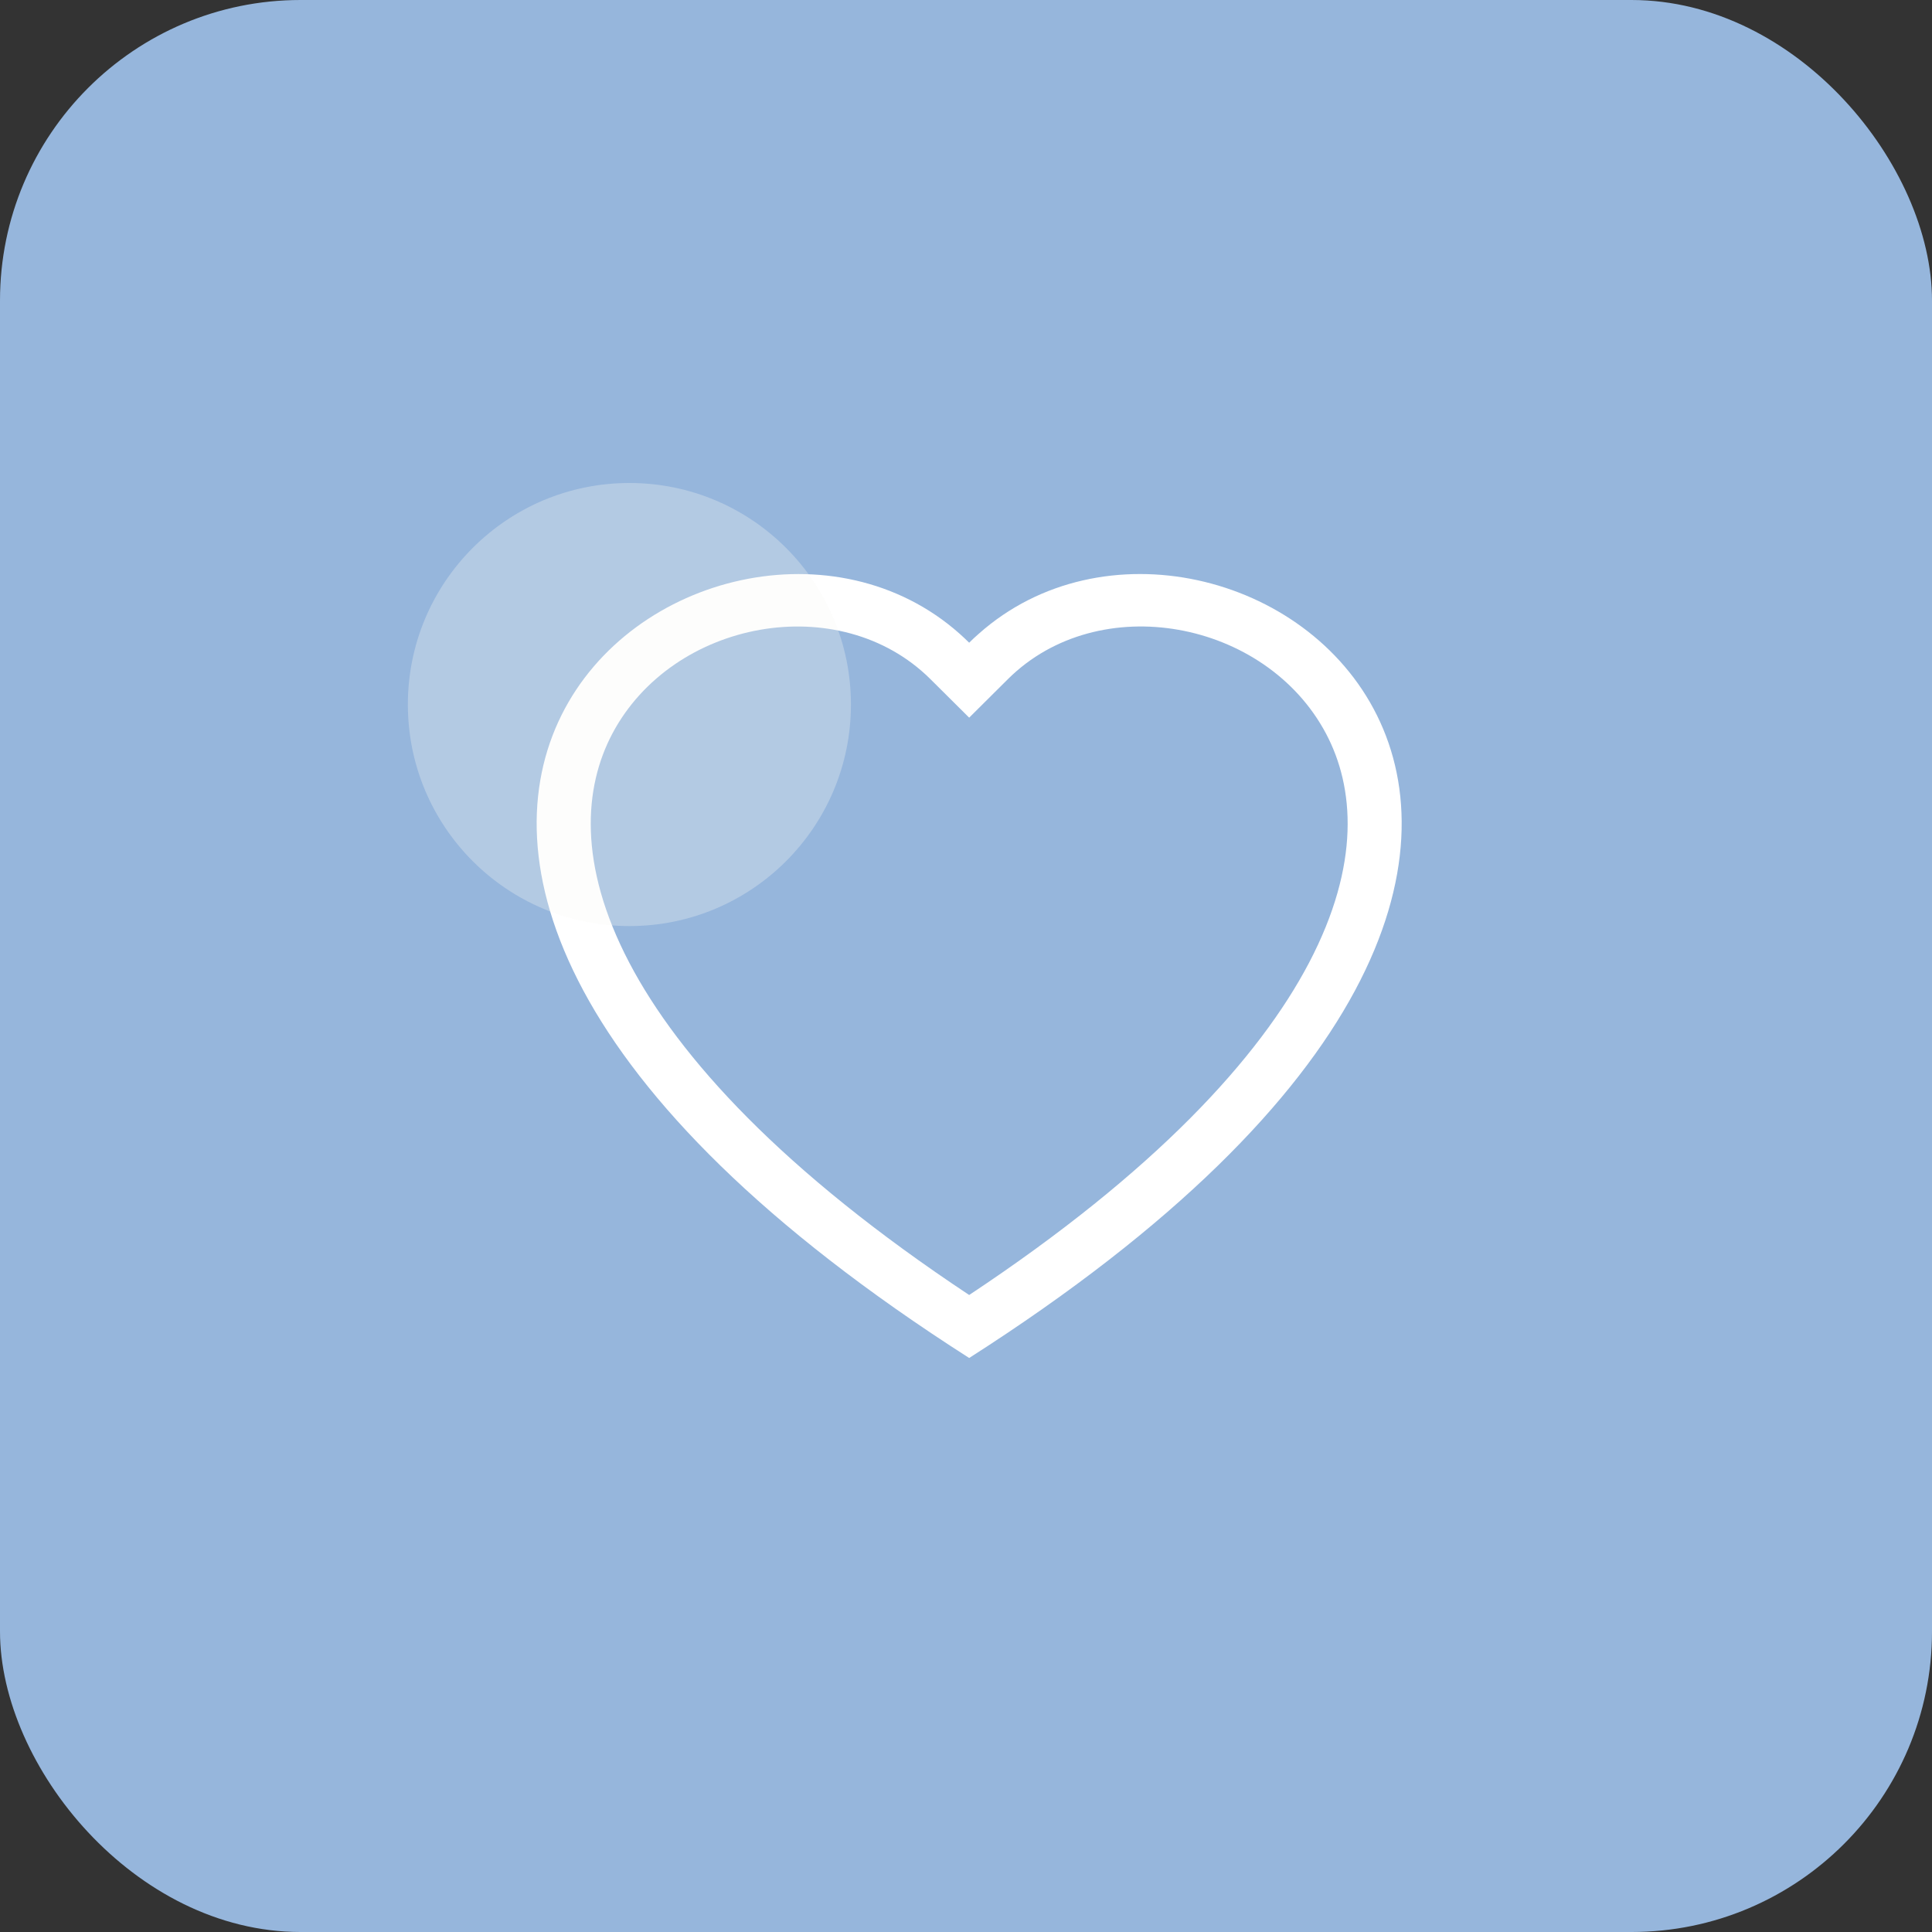 <svg width="90" height="90" viewBox="0 0 90 90" fill="none" xmlns="http://www.w3.org/2000/svg">
<rect x="0" y="0" width="90" height="90" fill="#333333" stroke="none"/>
<rect width="90" height="90" rx="14" fill="#96B6DC"/>
<path d="M45.148 33.431L43.343 31.637C39.104 27.425 31.331 28.879 28.526 34.174C27.209 36.665 26.911 40.26 29.317 44.85C31.634 49.268 36.454 54.561 45.148 60.326C53.843 54.561 58.661 49.268 60.98 44.85C63.386 40.258 63.091 36.665 61.771 34.174C58.965 28.879 51.193 27.423 46.954 31.635L45.148 33.431ZM45.148 63.26C6.531 38.593 33.258 19.34 44.705 29.524C44.856 29.659 45.004 29.797 45.148 29.94C45.29 29.797 45.438 29.659 45.592 29.526C57.036 19.335 83.766 38.59 45.148 63.26Z" fill="white"/>
<circle opacity="0.3" cx="29.32" cy="32.82" r="10.32" fill="#F7F6F3"/>
</svg>
